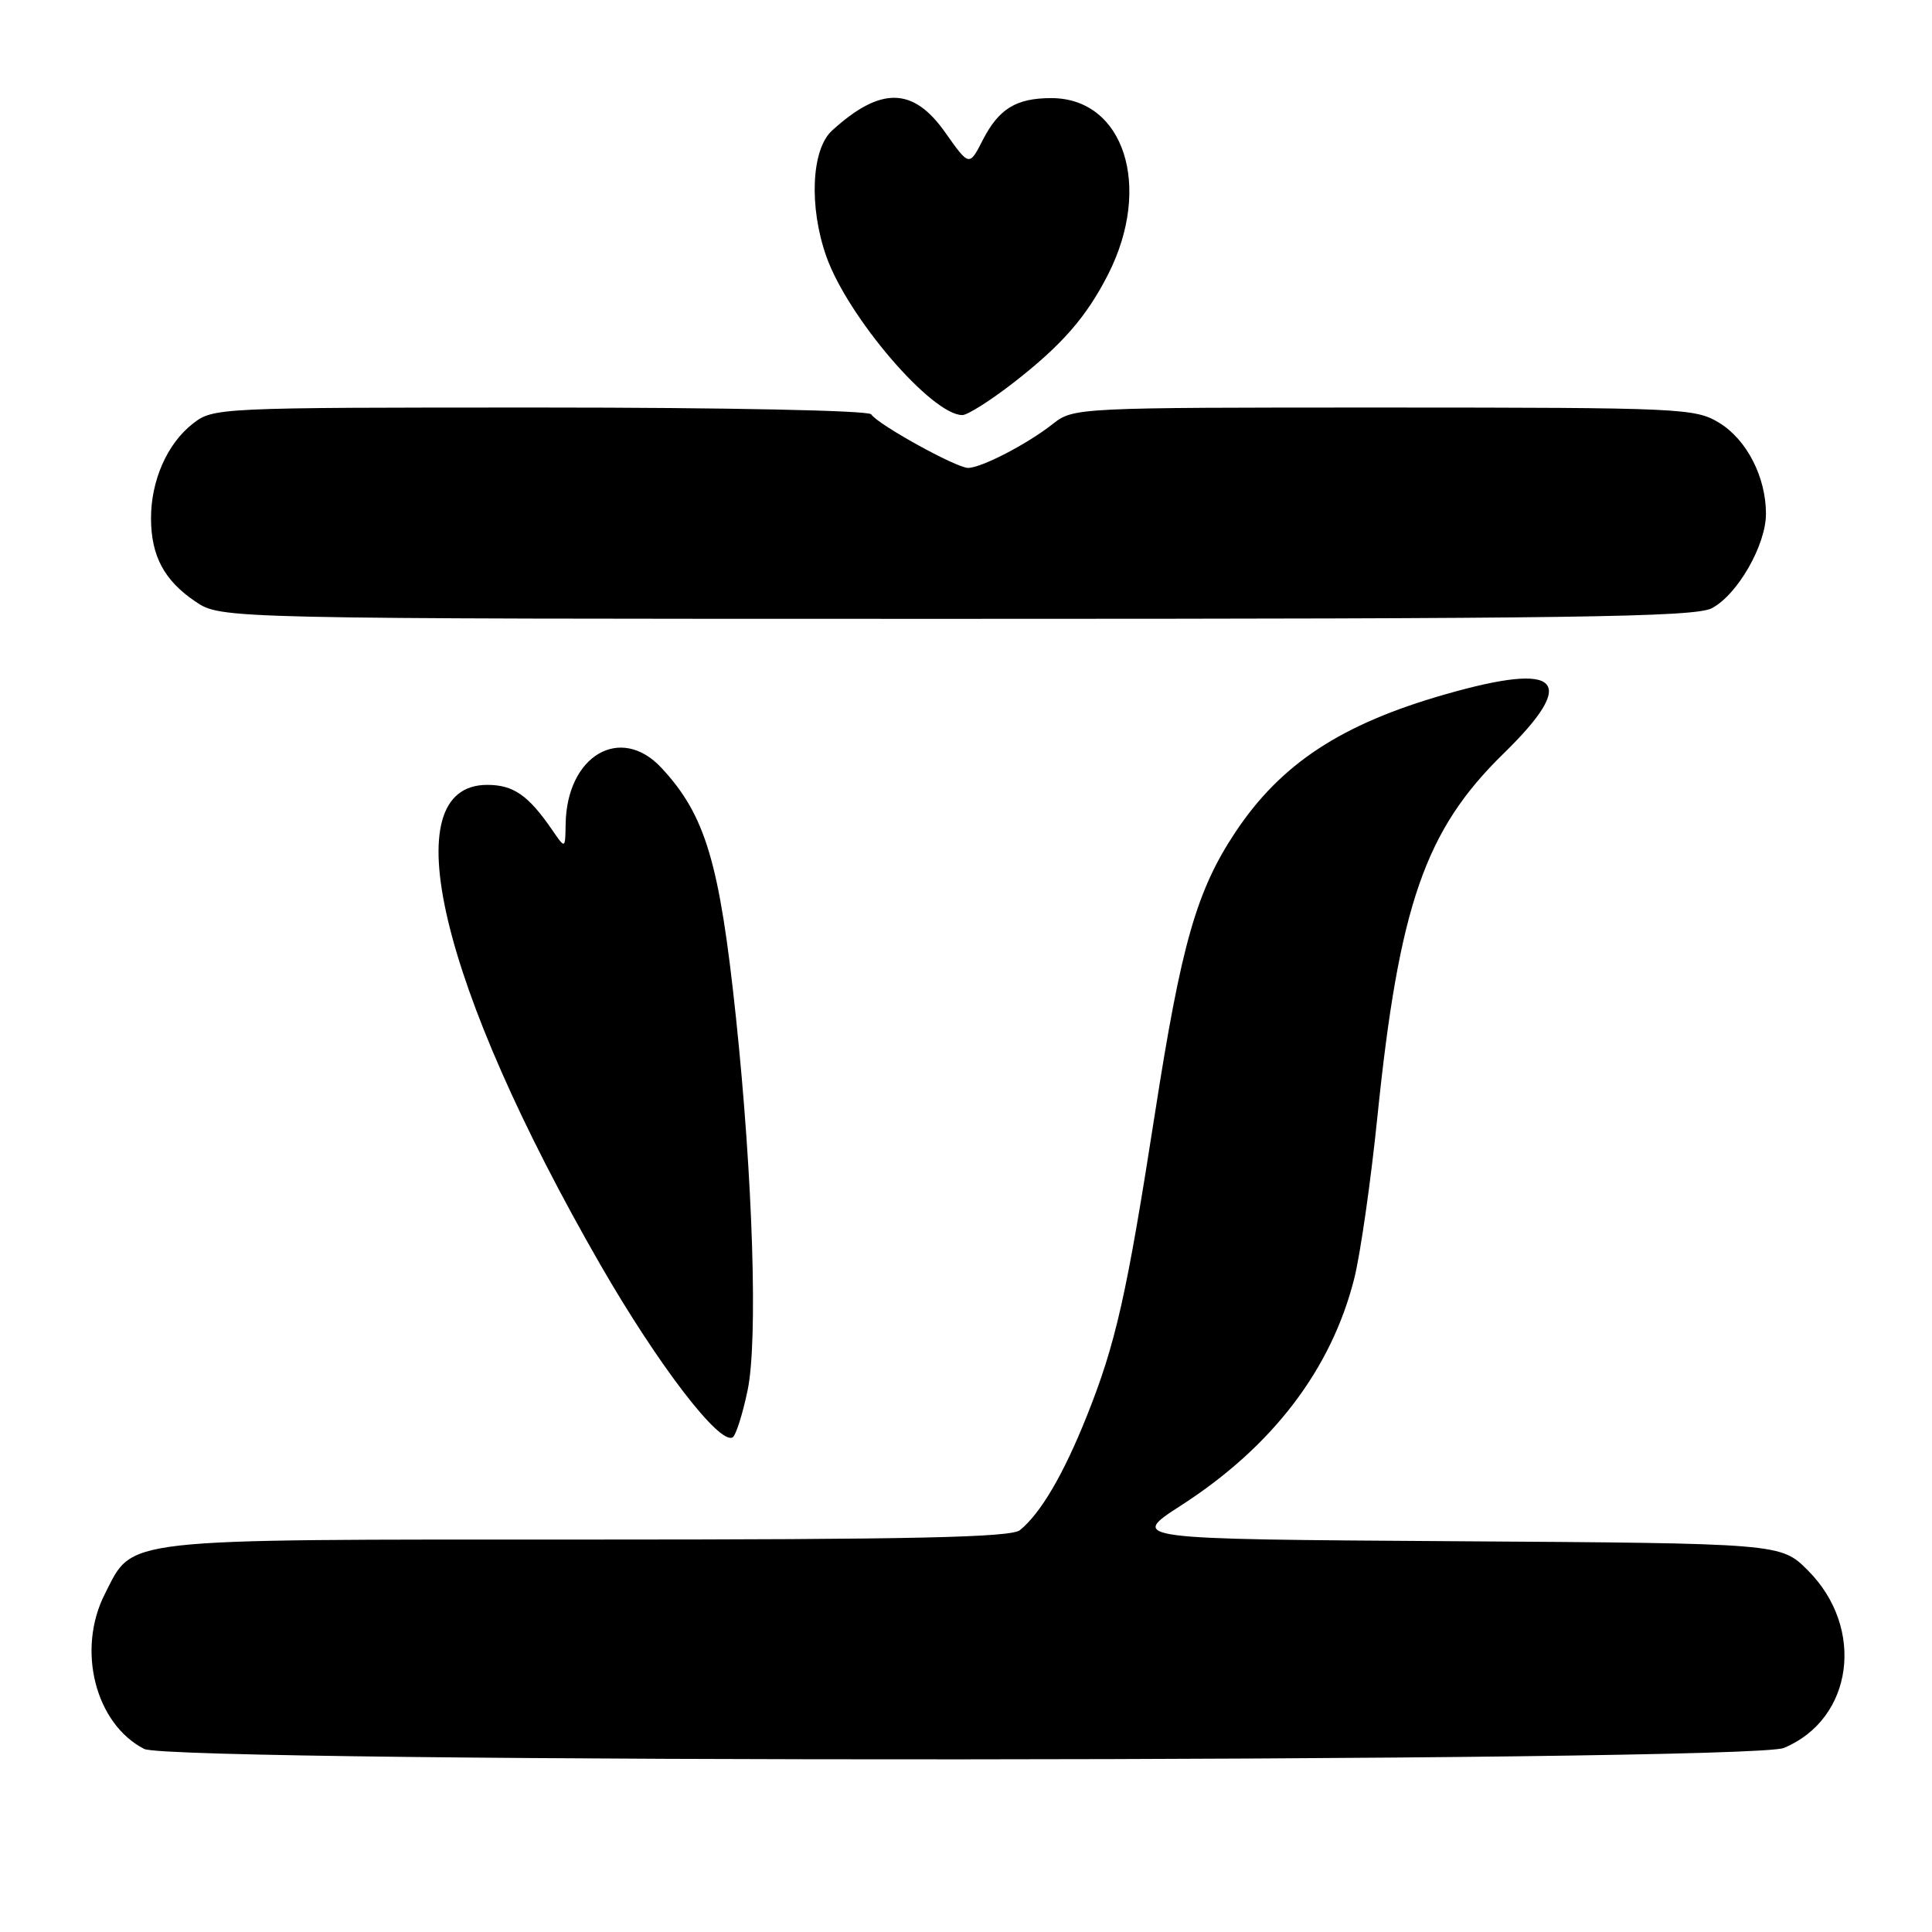 <?xml version="1.0" encoding="UTF-8" standalone="no"?>
<!DOCTYPE svg PUBLIC "-//W3C//DTD SVG 1.1//EN" "http://www.w3.org/Graphics/SVG/1.1/DTD/svg11.dtd" >
<svg xmlns="http://www.w3.org/2000/svg" xmlns:xlink="http://www.w3.org/1999/xlink" version="1.1" viewBox="0 0 256 256">
 <g >
 <path fill="currentColor"
d=" M 236.38 231.61 C 245.57 227.77 247.19 215.73 239.55 208.08 C 235.97 204.50 235.97 204.50 192.77 204.22 C 149.58 203.94 149.58 203.94 156.54 199.45 C 168.63 191.65 176.42 181.43 179.45 169.39 C 180.26 166.15 181.64 156.53 182.51 148.00 C 185.38 119.96 188.83 109.99 199.22 99.86 C 209.23 90.08 206.82 87.62 191.52 92.00 C 177.72 95.94 169.72 101.20 163.68 110.29 C 158.55 118.02 156.53 125.09 153.05 147.45 C 149.28 171.70 147.85 178.03 143.97 187.73 C 140.90 195.40 137.89 200.52 135.15 202.75 C 133.97 203.72 120.96 204.00 77.76 204.00 C 15.18 204.00 17.72 203.71 13.90 211.20 C 10.13 218.58 12.62 228.41 19.10 231.74 C 22.85 233.66 231.75 233.55 236.38 231.61 Z  M 99.06 184.23 C 100.44 177.65 99.77 156.23 97.52 134.84 C 95.35 114.28 93.49 108.04 87.65 101.75 C 82.23 95.92 75.09 100.11 74.95 109.20 C 74.90 112.50 74.90 112.50 73.20 110.02 C 70.02 105.38 68.04 104.00 64.56 104.00 C 51.97 104.00 58.24 130.55 79.58 167.63 C 87.22 180.89 95.36 191.51 97.09 190.45 C 97.51 190.18 98.40 187.39 99.06 184.23 Z  M 226.81 80.60 C 230.20 78.84 234.00 72.24 234.00 68.08 C 234.00 63.21 231.45 58.25 227.81 56.03 C 224.63 54.09 222.86 54.01 183.38 54.00 C 142.69 54.00 142.24 54.02 139.51 56.17 C 136.11 58.85 130.03 62.00 128.27 62.00 C 126.72 62.00 116.24 56.21 115.44 54.90 C 115.12 54.39 96.32 54.00 71.58 54.00 C 28.67 54.00 28.24 54.02 25.51 56.17 C 22.13 58.83 20.00 63.70 20.01 68.72 C 20.03 73.69 21.77 76.93 25.91 79.72 C 29.30 82.00 29.30 82.00 126.70 82.00 C 208.29 82.00 224.54 81.77 226.81 80.60 Z  M 134.24 50.75 C 140.72 45.72 143.96 42.00 146.84 36.34 C 152.73 24.73 148.94 13.00 139.30 13.00 C 134.65 13.00 132.35 14.41 130.22 18.56 C 128.43 22.06 128.43 22.06 125.23 17.53 C 120.99 11.51 116.68 11.44 110.25 17.30 C 107.51 19.79 107.17 27.39 109.49 33.97 C 112.33 42.02 123.46 55.00 127.52 55.00 C 128.20 55.00 131.22 53.09 134.24 50.75 Z "/>
</g>
</svg>